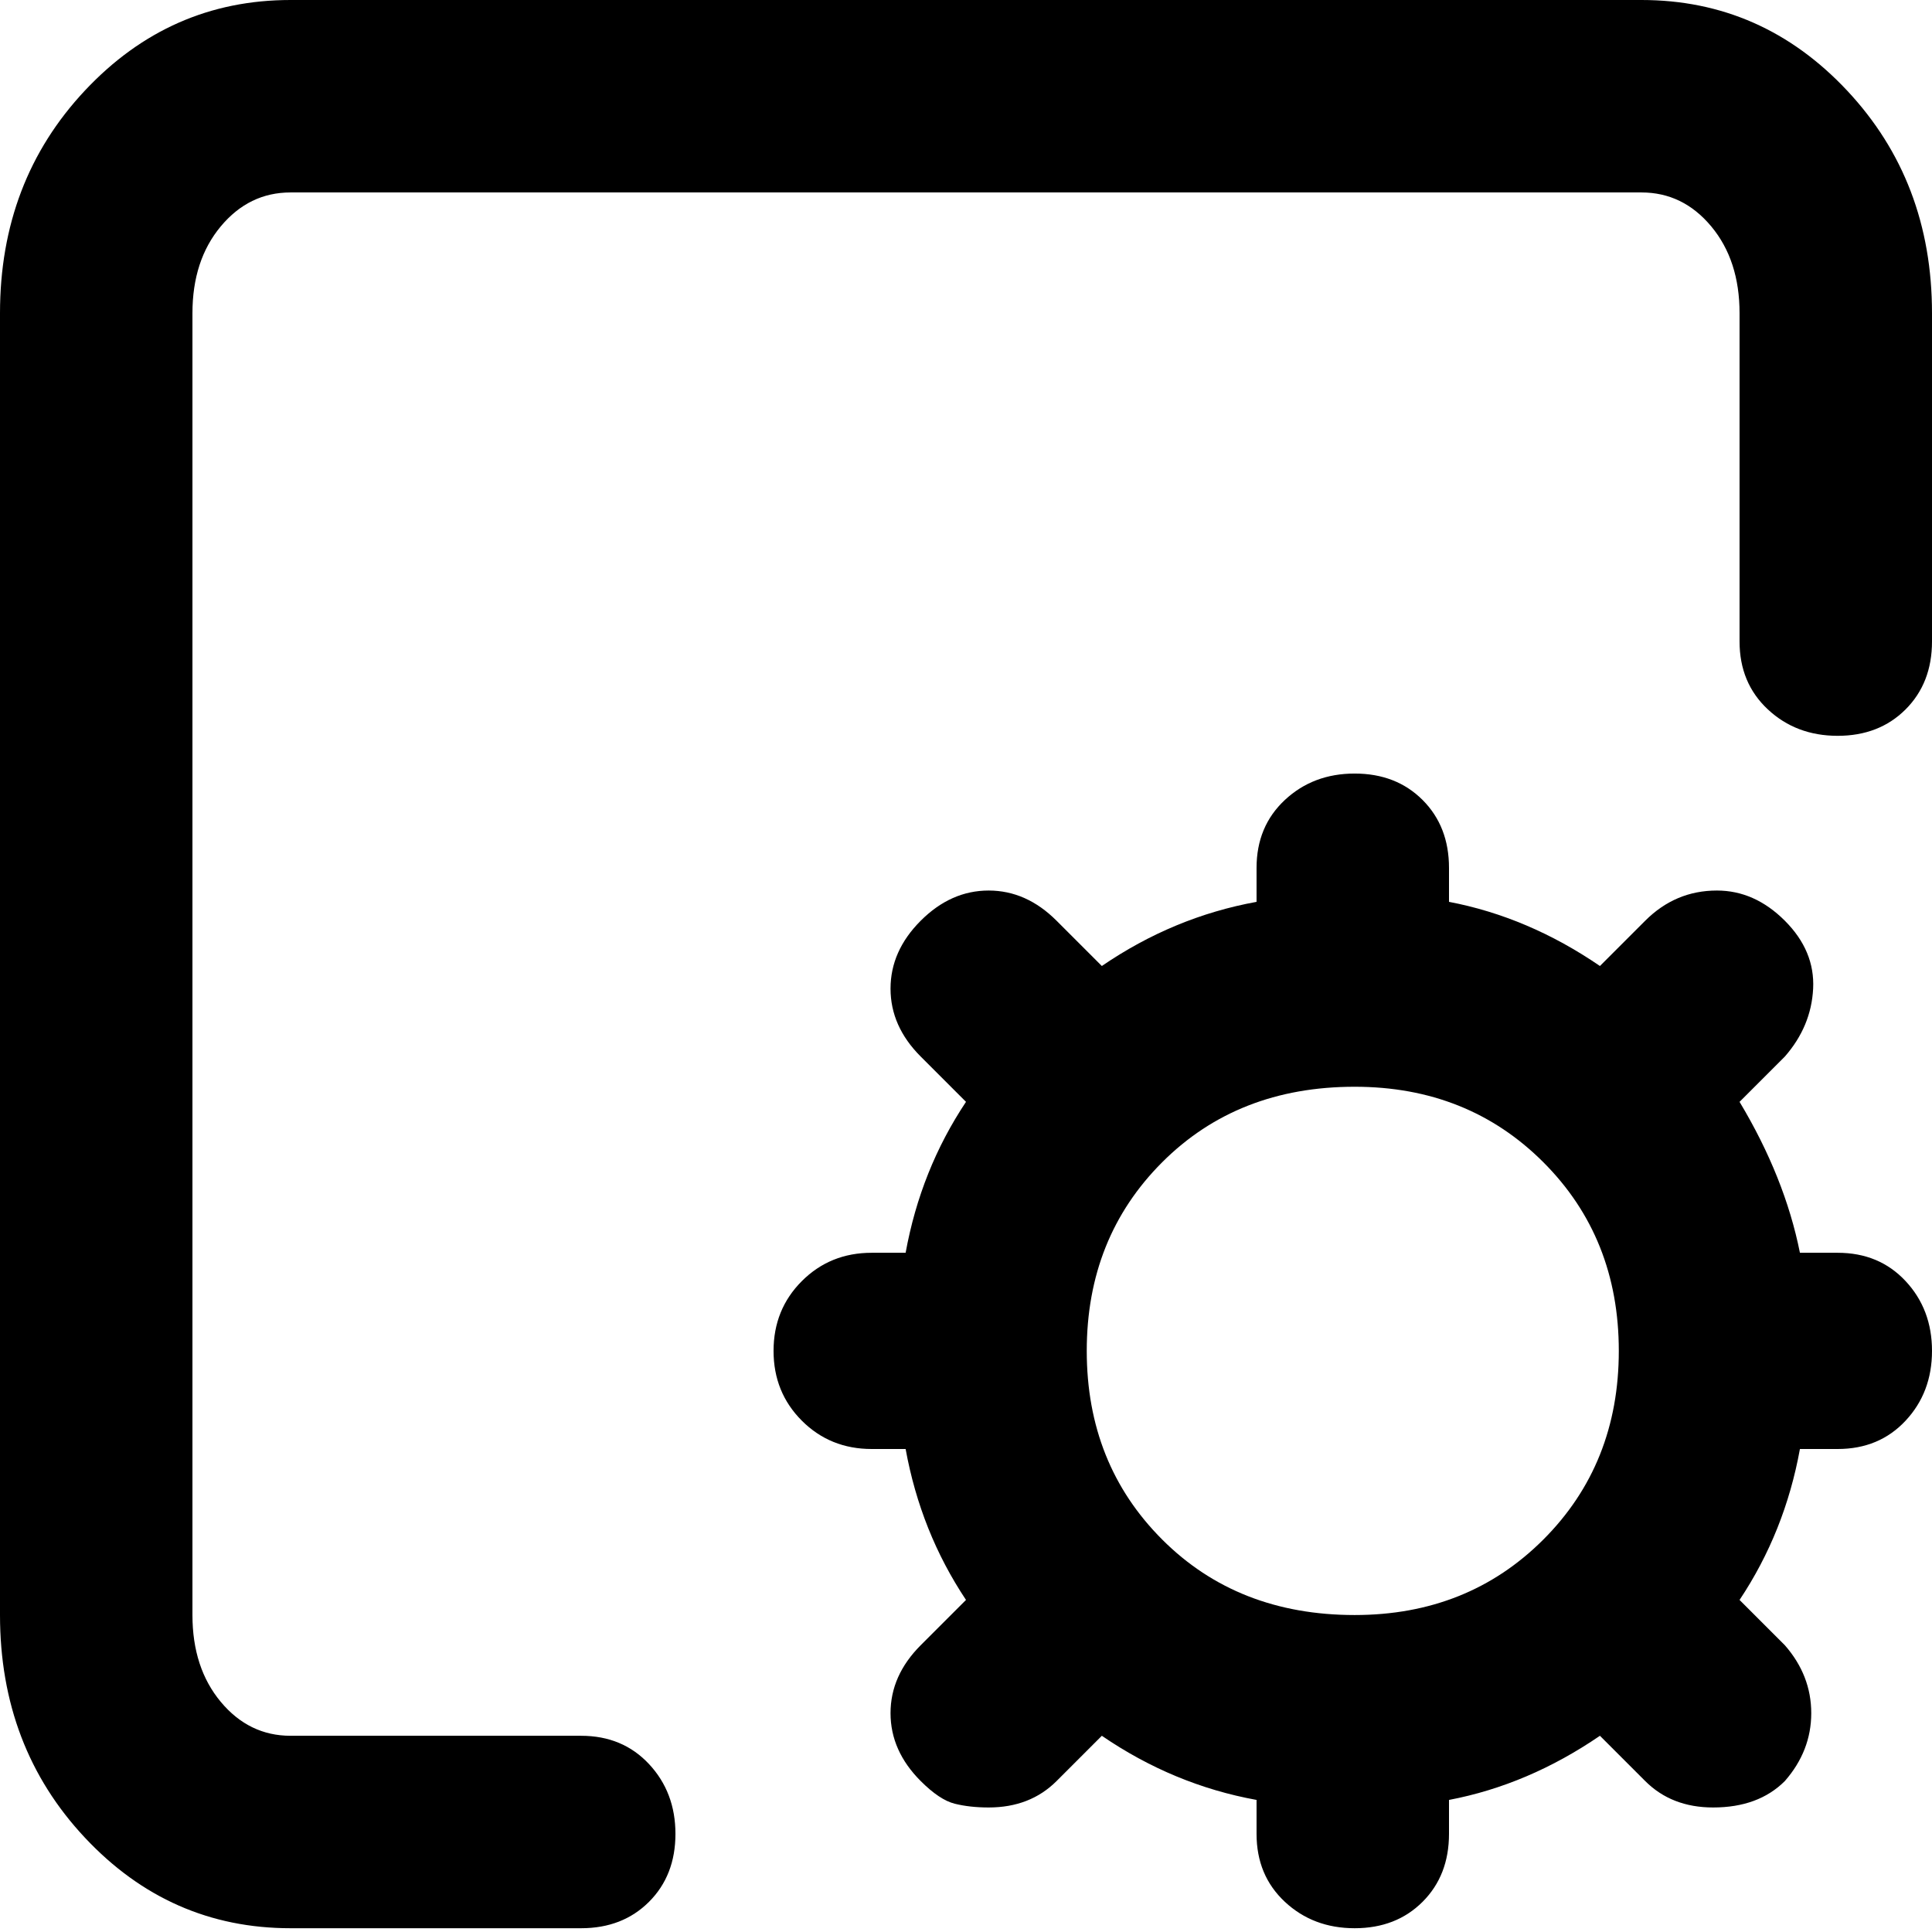<svg xmlns="http://www.w3.org/2000/svg" viewBox="0 0 512 512">
	<path d="M154 511H77q-32 0-54.5-24T0 428V83q0-35 22.5-59T77 0h358q32 0 54.5 24T512 83v87q0 11-7 18t-18 7-18.5-7-7.5-18V83q0-14-7.5-23T435 51H77q-11 0-18.5 9T51 83v345q0 14 7.5 23t18.5 9h77q11 0 18 7.5t7 18.5-7 18-18 7zm108-32q-5 0-9-1t-9-6q-8-8-8-18t8-18l12-12q-6-9-10-19t-6-21h-9q-11 0-18.5-7.5T205 358t7.5-18.5T231 332h9q2-11 6-21t10-19l-12-12q-8-8-8-18t8-18 18-8 18 8l12 12q19-13 41-17v-9q0-11 7.5-18t18.5-7 18 7 7 18v9q21 4 40 17l12-12q8-8 19-8 10 0 18 8t7.5 18-7.5 18l-12 12q12 20 16 40h10q11 0 18 7.5t7 18.5-7 18.5-18 7.5h-10q-2 11-6 21t-10 19l12 12q7 8 7 18t-7 18q-7 7-19 7-11 0-18-7l-12-12q-19 13-40 17v9q0 11-7 18t-18 7-18.5-7-7.5-18v-9q-22-4-41-17l-12 12q-7 7-18 7zm97-191q-31 0-51 20t-20 50 20 50 51 20q30 0 50-20t20-50-20-50-50-20z"/>
</svg>